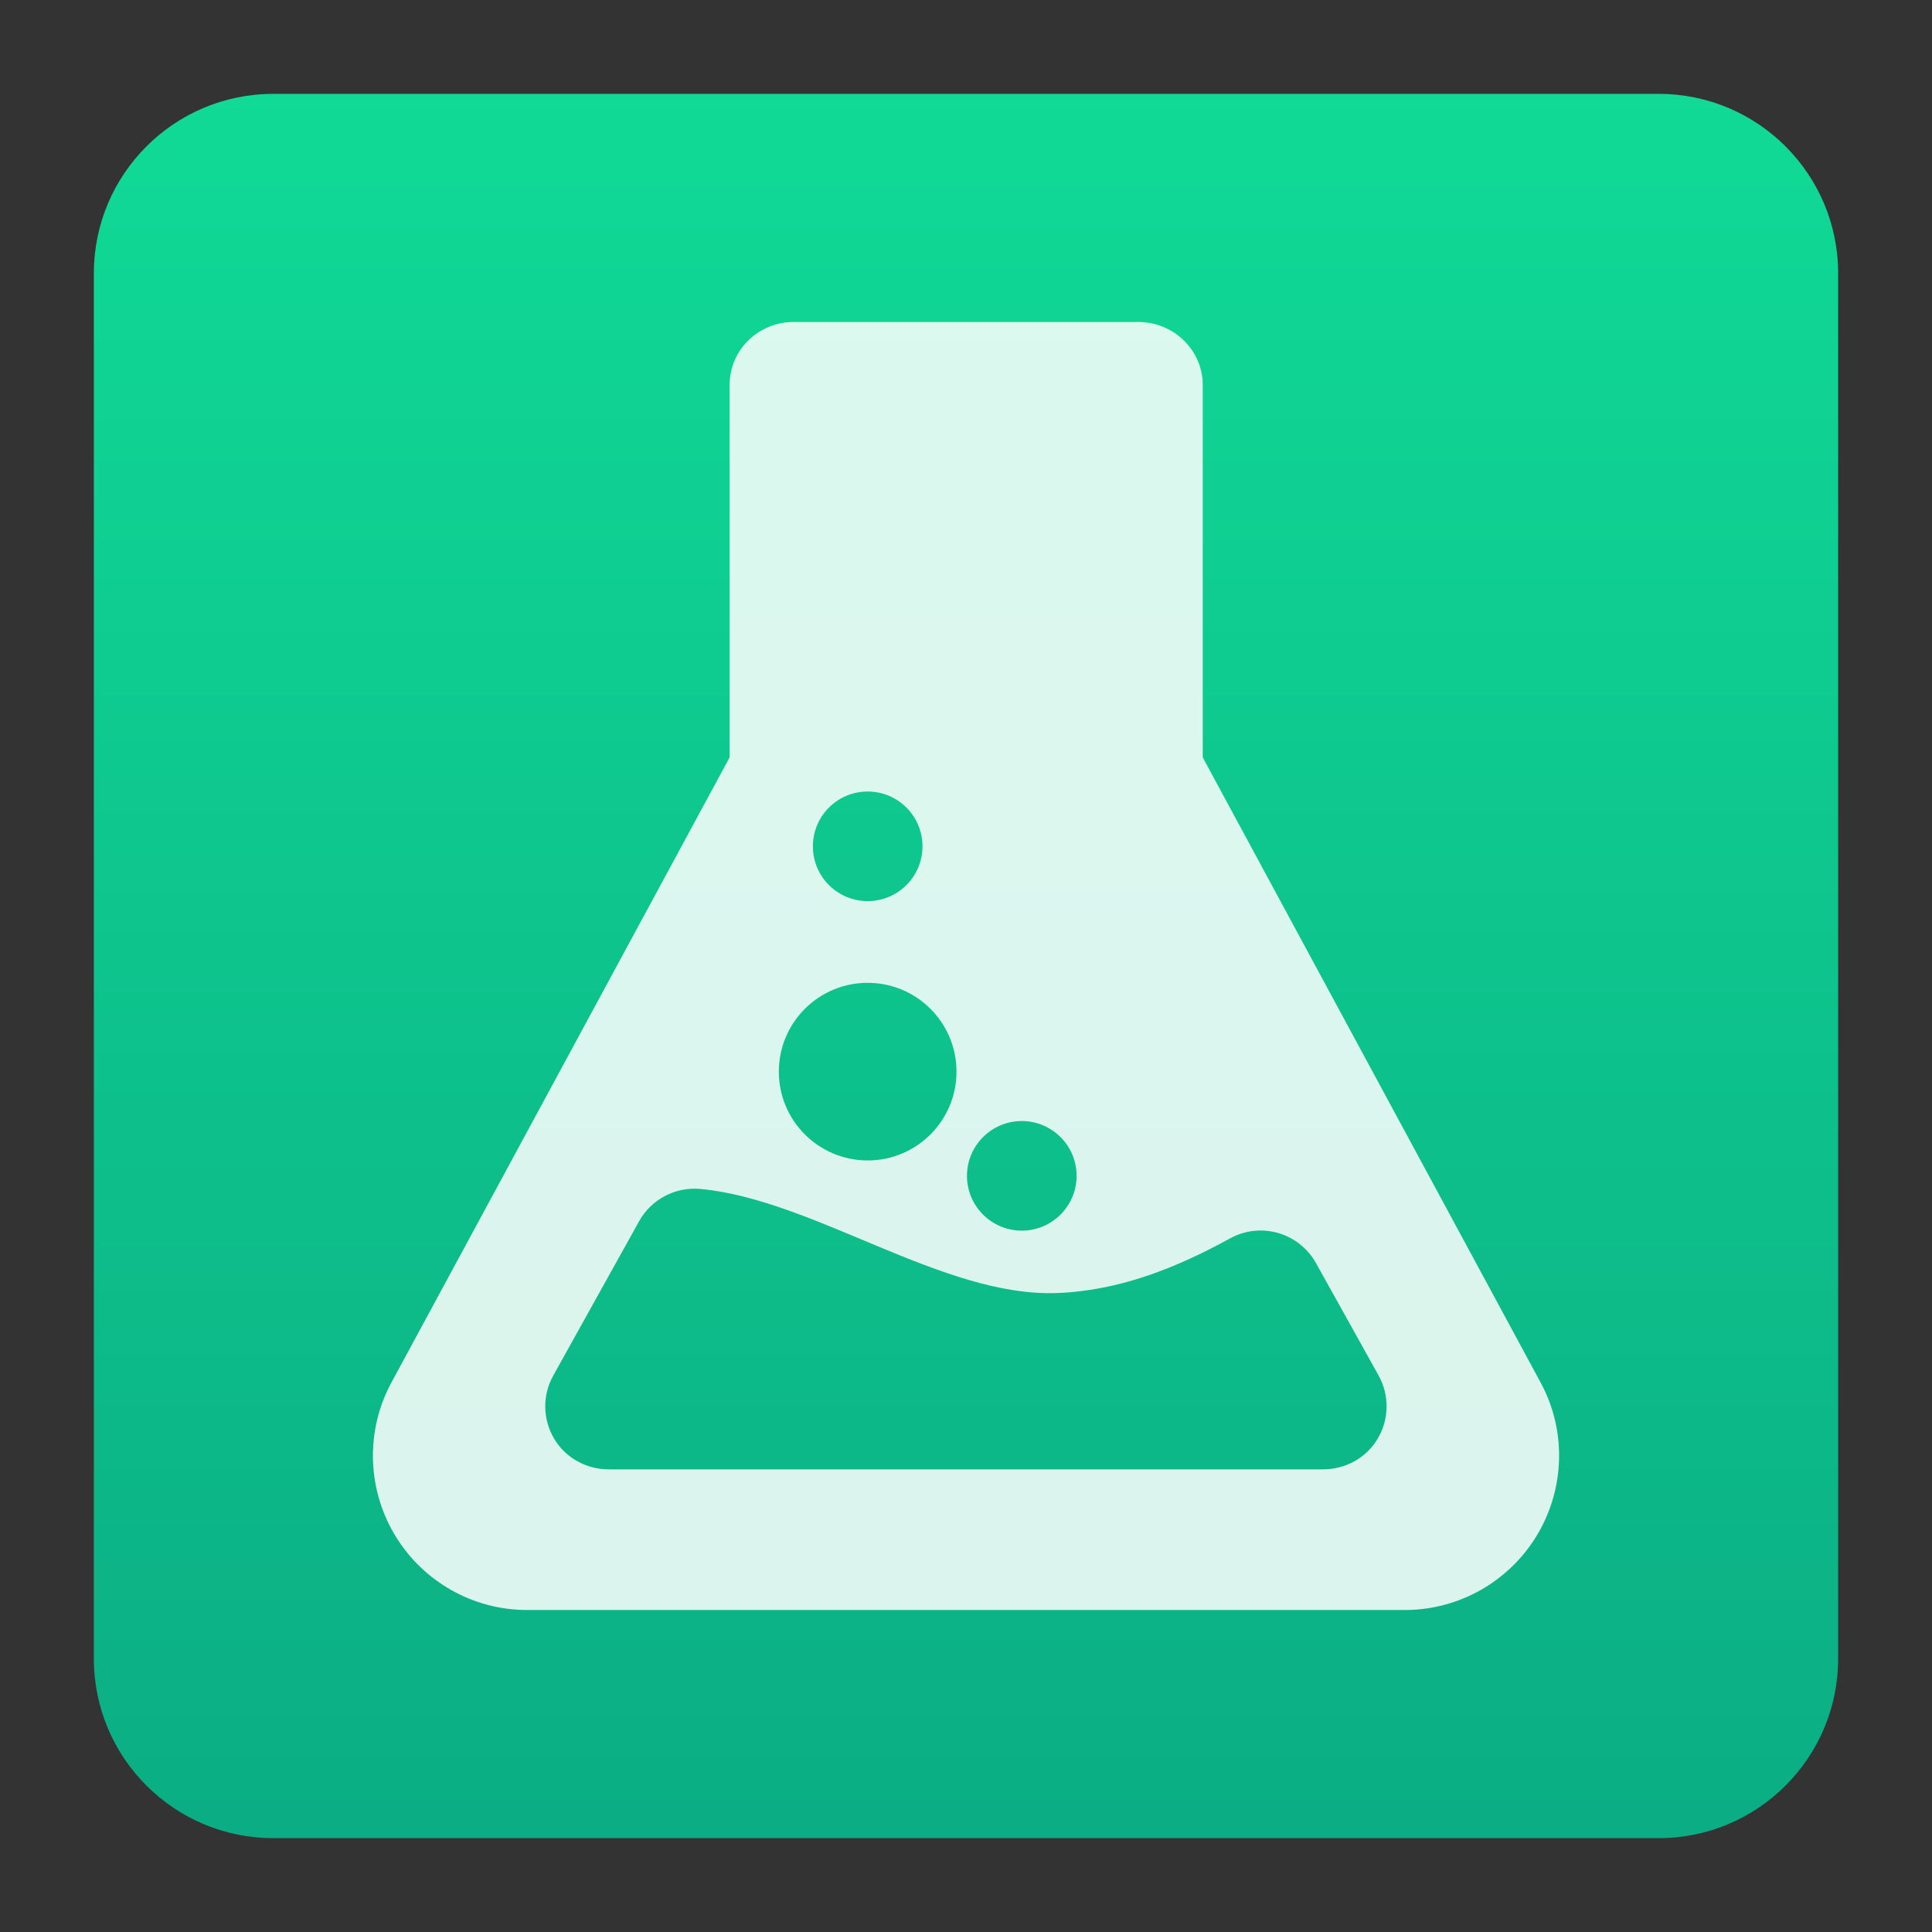 <svg clip-rule="evenodd" fill-rule="evenodd" stroke-linejoin="round" stroke-miterlimit="2" viewBox="0 0 48 48" xmlns="http://www.w3.org/2000/svg">
 <rect x="0" y="0" width="48" height="48" fill="#333333" stroke="none"/>
 <linearGradient id="a" x2="1" gradientTransform="matrix(0 -44.611 44.611 0 69.596 46.943)" gradientUnits="userSpaceOnUse">
  <stop stop-color="#0bac83" offset="0"/>
  <stop stop-color="#10da96" offset="1"/>
 </linearGradient>
 <path d="m45.668 6.789c0-2.46-1.997-4.457-4.457-4.457h-34.422c-2.46 0-4.457 1.997-4.457 4.457v34.422c0 2.46 1.997 4.457 4.457 4.457h34.422c2.46 0 4.457-1.997 4.457-4.457z" fill="url(#a)"/>
 <path d="m38.277 34.35-8.395-15.532v-9.253c0-.871-.729-1.565-1.599-1.565h-8.569c-.871 0-1.587.694-1.587 1.565v9.253l-8.403 15.532c-.64 1.184-.608 2.622.081 3.779s1.939 1.871 3.285 1.871h21.816c1.346 0 2.599-.714 3.288-1.871s.724-2.595.083-3.779zm-12.891-6.498c.752 0 1.362.609 1.362 1.361s-.611 1.362-1.362 1.362c-.752 0-1.362-.61-1.362-1.362 0-.75.61-1.361 1.362-1.361zm-3.829-8.187c.753 0 1.362.61 1.362 1.362 0 .751-.609 1.361-1.362 1.361-.752 0-1.361-.61-1.361-1.361 0-.752.609-1.362 1.361-1.362zm0 4.753c1.219 0 2.207.989 2.207 2.207s-.988 2.206-2.207 2.206-2.207-.988-2.207-2.206c0-1.219.988-2.207 2.207-2.207zm12.675 11.32c-.283.482-.801.767-1.359.767h-17.75c-.558 0-1.076-.285-1.359-.767-.283-.483-.291-1.071-.019-1.561l2.133-3.835c.304-.548.905-.862 1.529-.803 2.833.27 6.017 2.694 8.863 2.586 1.524-.058 2.939-.614 4.287-1.356.761-.421 1.718-.145 2.14.615l1.555 2.792c.27.49.263 1.08-.02 1.562z" fill="#fff" fill-opacity=".85" fill-rule="nonzero"/>
</svg>
